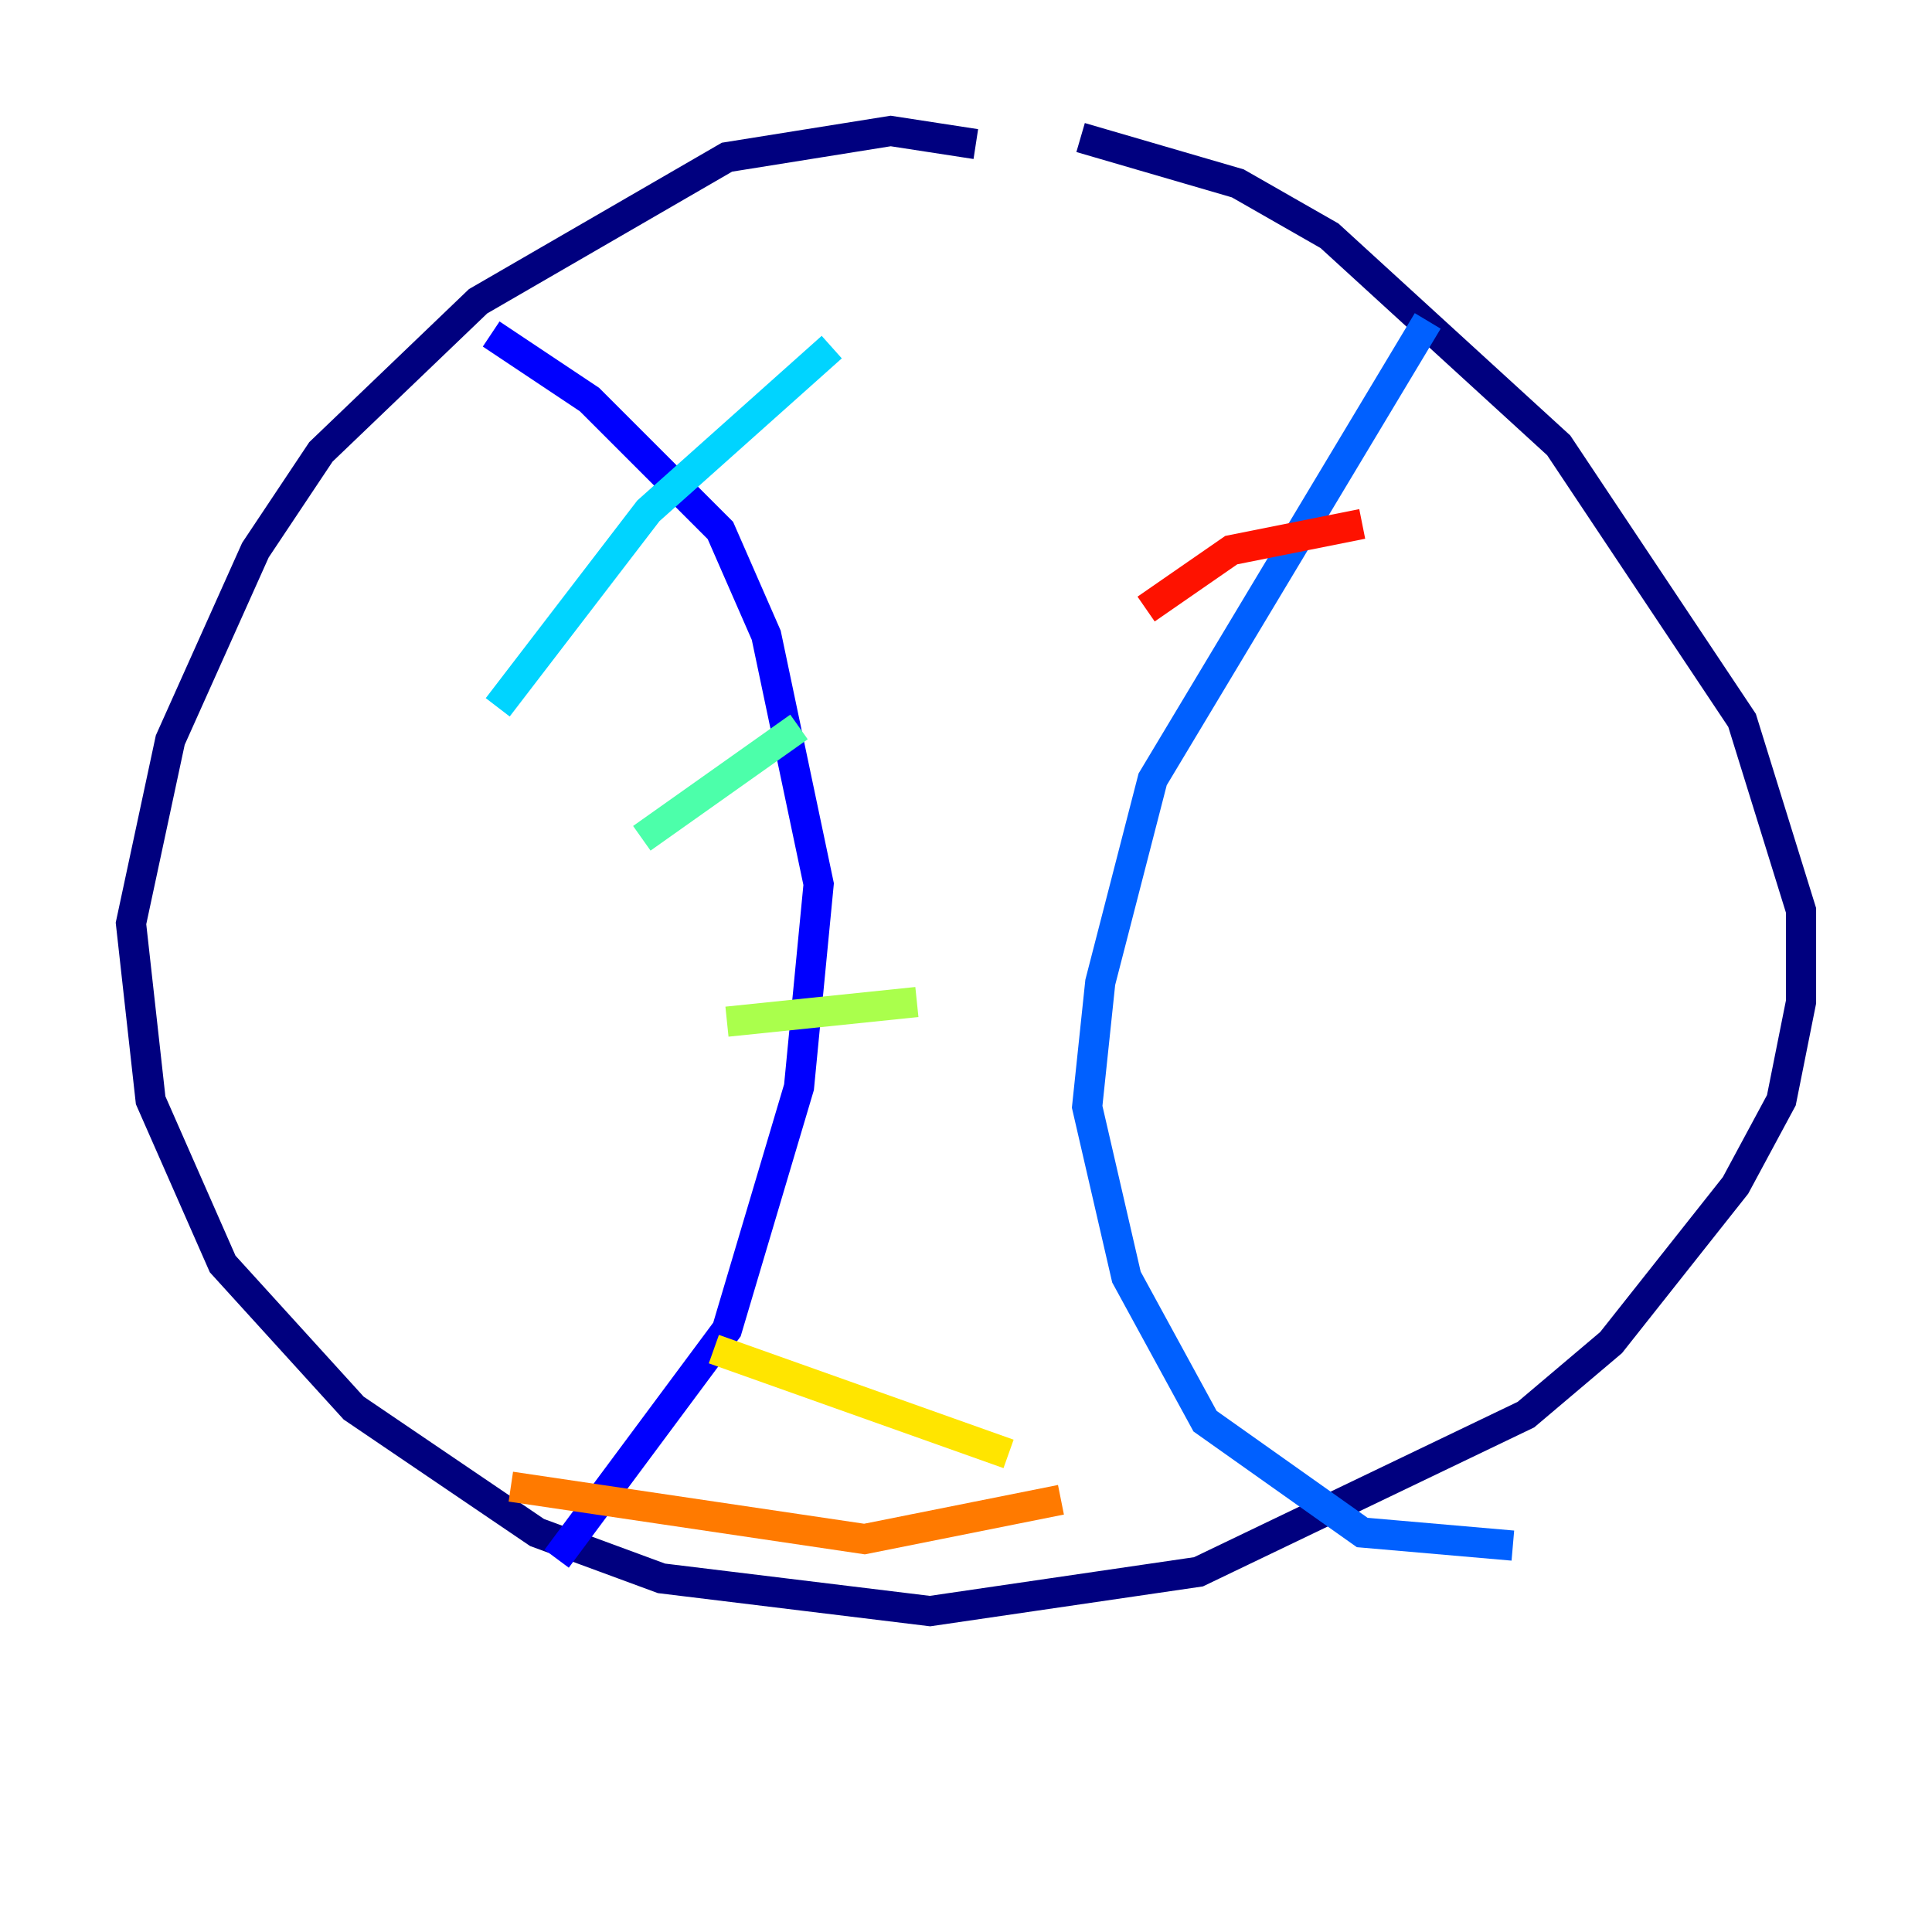 <?xml version="1.0" encoding="utf-8" ?>
<svg baseProfile="tiny" height="128" version="1.2" viewBox="0,0,128,128" width="128" xmlns="http://www.w3.org/2000/svg" xmlns:ev="http://www.w3.org/2001/xml-events" xmlns:xlink="http://www.w3.org/1999/xlink"><defs /><polyline fill="none" points="64.651,9.546 59.01,8.678 48.163,10.414 31.675,19.959 21.261,29.939 16.922,36.447 11.281,49.031 8.678,61.18 9.98,72.895 14.752,83.742 23.43,93.288 35.58,101.532 43.824,104.57 61.614,106.739 79.403,104.136 101.098,93.722 106.739,88.949 114.983,78.536 118.02,72.895 119.322,66.386 119.322,60.312 115.417,47.729 103.268,29.505 88.081,15.62 82.007,12.149 71.593,9.112" stroke="#00007f" stroke-width="2" /><polyline fill="none" points="32.542,22.129 39.051,26.468 47.729,35.146 50.766,42.088 54.237,58.576 52.936,72.027 48.163,88.081 36.881,103.268" stroke="#0000fe" stroke-width="2" /><polyline fill="none" points="94.59,21.261 76.366,51.634 72.895,65.085 72.027,73.329 74.63,84.61 79.837,94.156 90.251,101.532 100.231,102.4" stroke="#0060ff" stroke-width="2" /><polyline fill="none" points="32.976,46.861 42.956,33.844 55.105,22.997" stroke="#00d4ff" stroke-width="2" /><polyline fill="none" points="42.522,55.539 52.936,48.163" stroke="#4cffaa" stroke-width="2" /><polyline fill="none" points="48.163,67.688 60.746,66.386" stroke="#aaff4c" stroke-width="2" /><polyline fill="none" points="47.295,89.383 66.82,96.325" stroke="#ffe500" stroke-width="2" /><polyline fill="none" points="33.844,98.495 57.275,101.966 70.291,99.363" stroke="#ff7a00" stroke-width="2" /><polyline fill="none" points="75.932,40.352 81.573,36.447 90.251,34.712" stroke="#fe1200" stroke-width="2" /><polyline fill="none" points="80.705,49.898 80.705,49.898" stroke="#7f0000" stroke-width="2" /></svg>